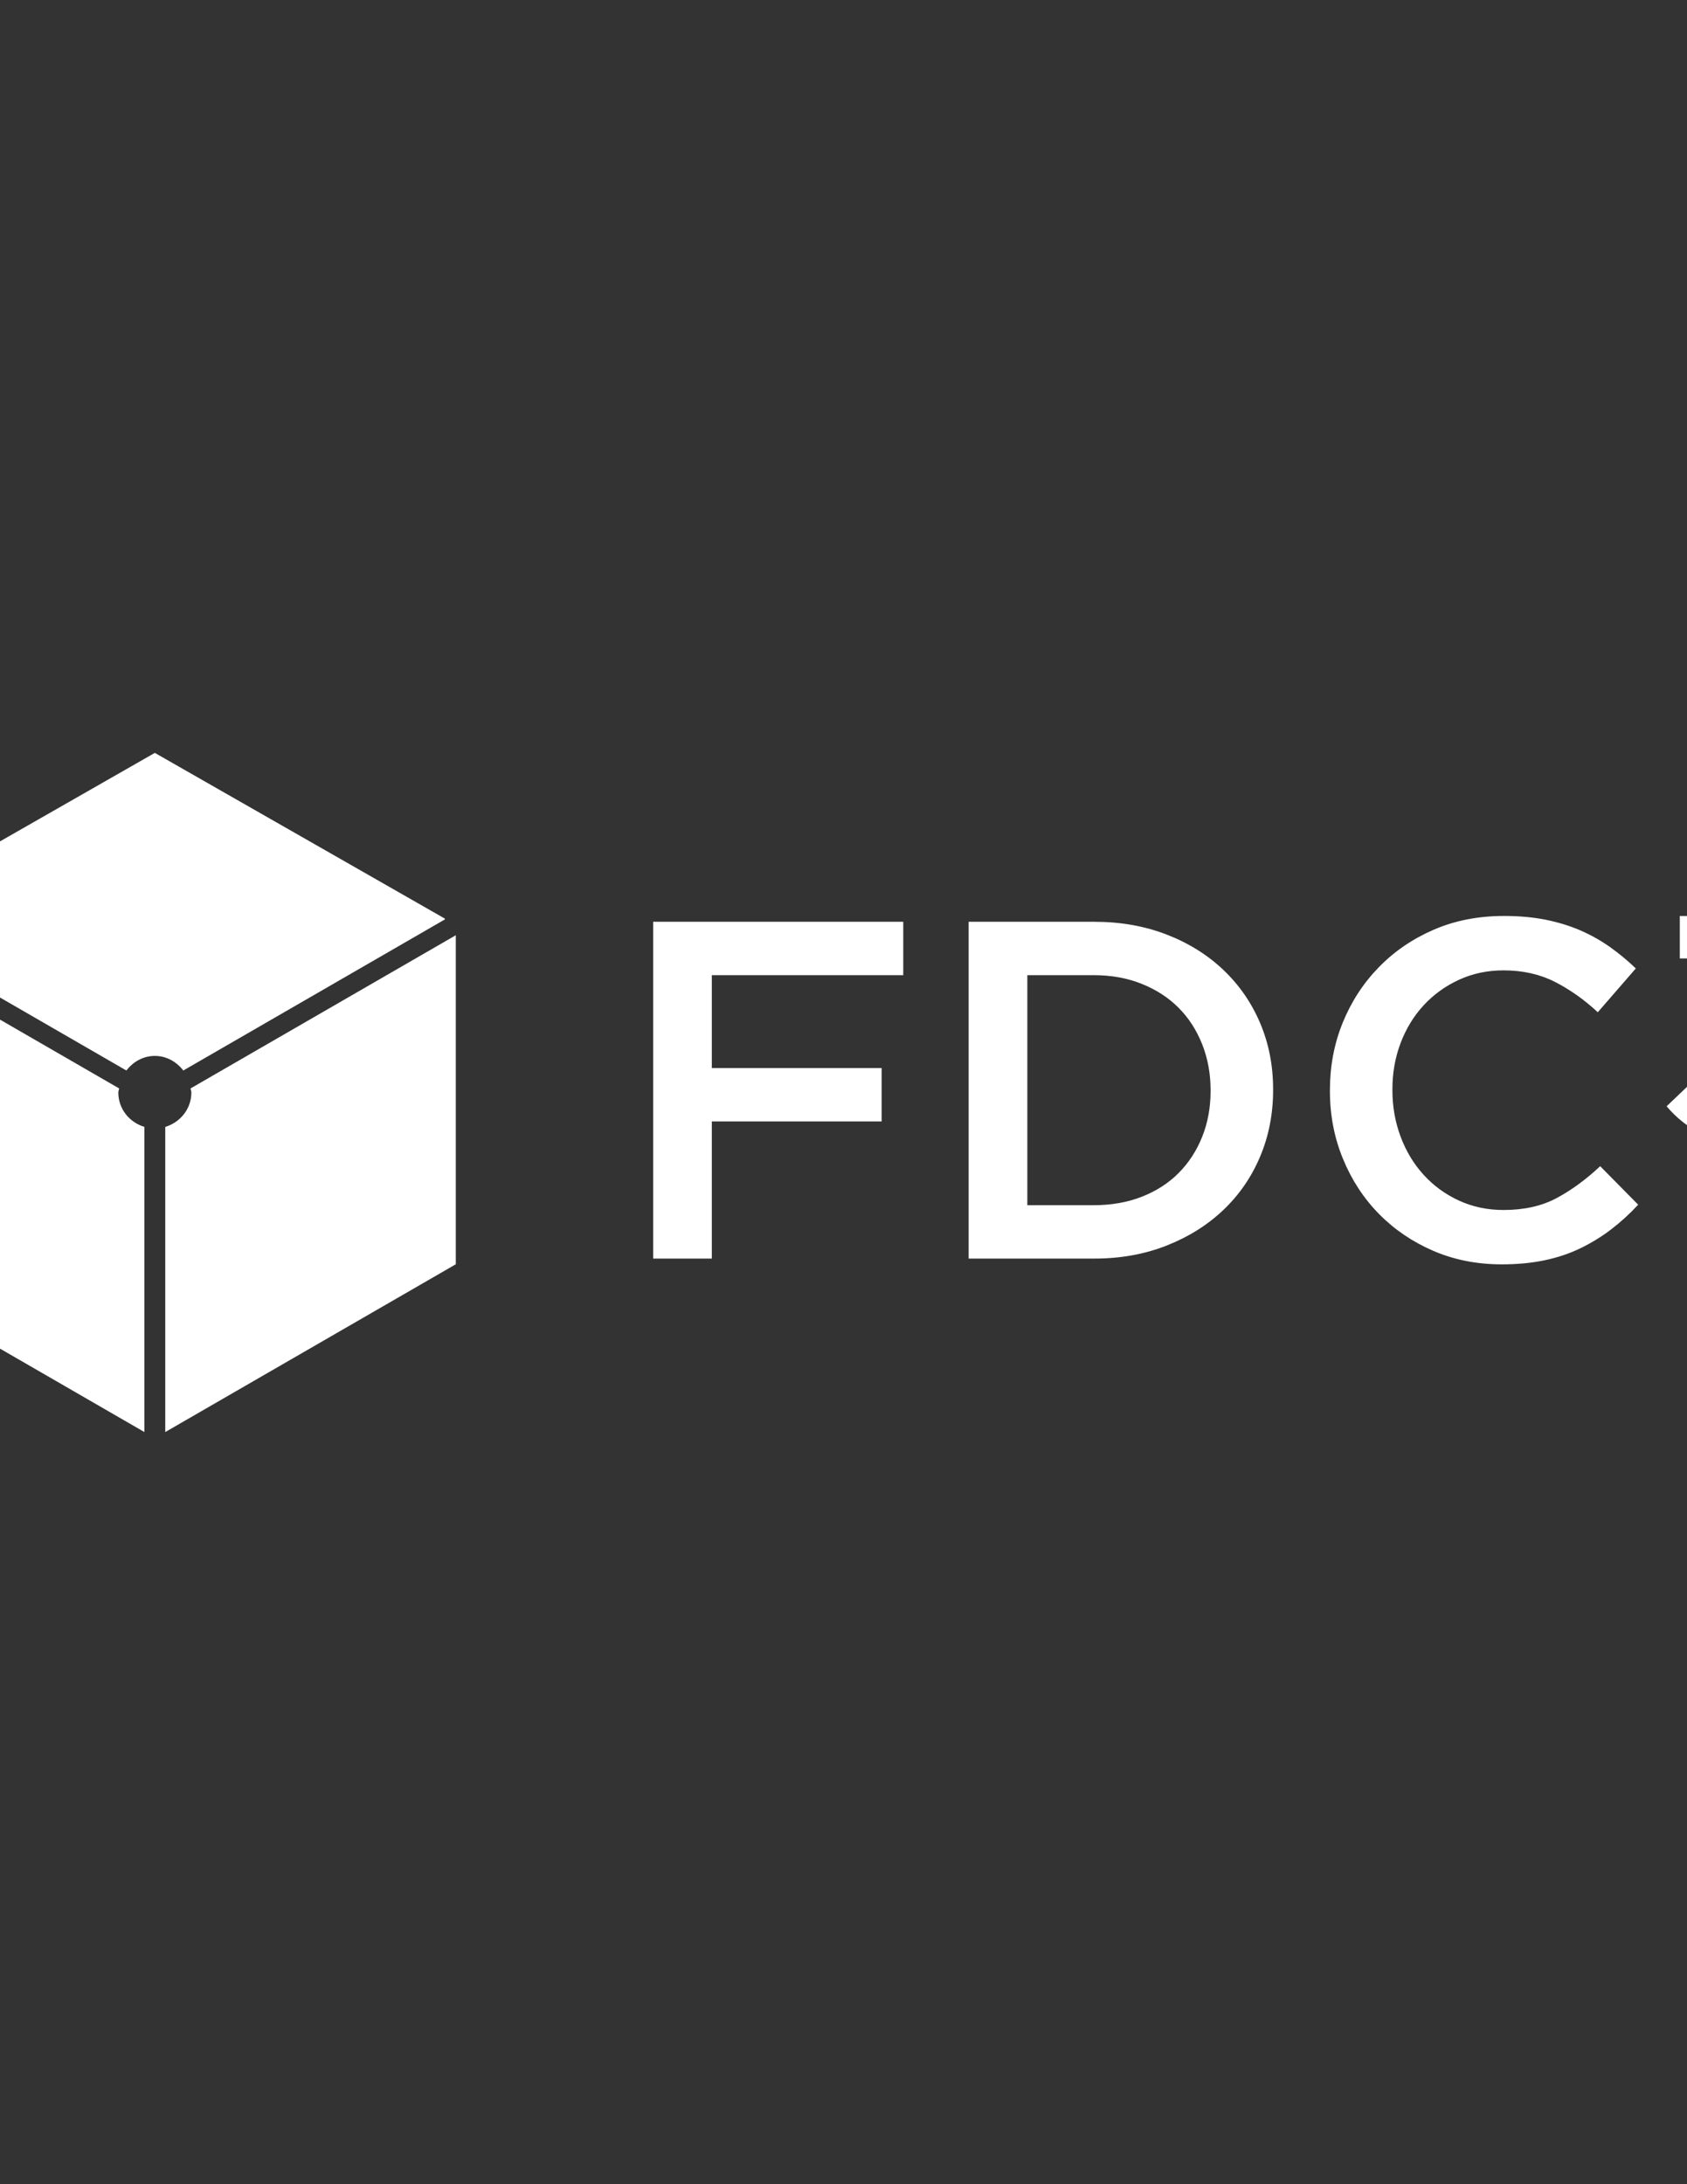 <?xml version="1.0" encoding="utf-8"?>
<!-- Generator: Adobe Illustrator 23.0.3, SVG Export Plug-In . SVG Version: 6.00 Build 0)  -->
<svg version="1.1" id="Layer_1" xmlns="http://www.w3.org/2000/svg" xmlns:xlink="http://www.w3.org/1999/xlink" x="0px" y="0px"
	 viewBox="0 0 612 792" style="enable-background:new 0 0 612 792;" xml:space="preserve">
<rect x="0" y="0" width="612" height="792" fill="#333333" stroke="none"/>
<style type="text/css">
	.st0{fill:#FFFFFF;}
</style>
<g>
	<path class="st0" d="M636.48,415.26c18.21,0,29.41-11.32,29.41-26.73v-0.23c0-15.18-10.85-21.02-21.94-22.89l20.65-19.74v-13.53
		h-55.21v15.4h32.11L622,367.16l2.8,11.45h7.47c10.04,0,16,3.74,16,10.39v0.23c0,6.07-4.79,9.93-11.56,9.93
		c-8.29,0-14.13-3.5-19.73-9.81l-12.38,11.79C611.61,409.42,621.77,415.26,636.48,415.26L636.48,415.26z"/>
	<path class="st0" d="M236.94,456.37h21.29v-49.73h61.6v-19.37h-61.6V353.6h69.45v-19.37h-90.73V456.37L236.94,456.37z
		 M372.69,437.01V353.6h24.08c6.4,0,12.21,1.05,17.45,3.16c5.24,2.1,9.68,4.99,13.35,8.67c3.66,3.68,6.51,8.09,8.55,13.23
		c2.03,5.14,3.05,10.69,3.05,16.64v0.35c0,5.96-1.02,11.48-3.05,16.56c-2.04,5.08-4.89,9.46-8.55,13.14
		c-3.66,3.68-8.11,6.54-13.35,8.59c-5.23,2.05-11.05,3.07-17.45,3.07H372.69L372.69,437.01z M351.4,456.37h45.54
		c9.54,0,18.29-1.57,26.26-4.71c7.97-3.14,14.83-7.44,20.59-12.91c5.76-5.47,10.21-11.92,13.35-19.37
		c3.14-7.44,4.71-15.47,4.71-24.08v-0.35c0-8.61-1.57-16.6-4.71-23.99c-3.14-7.39-7.59-13.81-13.35-19.28
		c-5.76-5.47-12.62-9.74-20.59-12.82c-7.97-3.08-16.72-4.62-26.26-4.62H351.4V456.37L351.4,456.37z M560.35,456.98
		c4.71-0.99,9.04-2.44,13-4.36c3.95-1.92,7.65-4.19,11.08-6.8c3.43-2.62,6.72-5.61,9.86-8.99l-13.78-13.96
		c-5.23,4.89-10.53,8.75-15.88,11.6c-5.35,2.85-11.75,4.28-19.19,4.28c-5.82,0-11.2-1.14-16.14-3.4c-4.94-2.27-9.22-5.38-12.82-9.33
		c-3.61-3.95-6.4-8.58-8.38-13.87c-1.98-5.29-2.97-10.91-2.97-16.84v-0.35c0-5.93,0.99-11.52,2.97-16.75
		c1.98-5.23,4.77-9.8,8.38-13.7c3.6-3.9,7.88-6.98,12.82-9.25c4.94-2.27,10.32-3.4,16.14-3.4c6.98,0,13.2,1.4,18.67,4.19
		c5.47,2.79,10.64,6.46,15.53,10.99l13.79-15.88c-2.91-2.79-5.99-5.35-9.25-7.68c-3.26-2.32-6.81-4.33-10.64-6.02
		c-3.84-1.68-8.06-2.99-12.65-3.93c-4.6-0.93-9.68-1.4-15.27-1.4c-9.31,0-17.8,1.66-25.47,4.97c-7.68,3.32-14.33,7.85-19.94,13.61
		c-5.62,5.76-9.98,12.45-13.09,20.07c-3.11,7.62-4.66,15.79-4.66,24.51v0.35c0,8.72,1.58,16.93,4.75,24.6
		c3.16,7.68,7.53,14.34,13.09,19.98c5.56,5.64,12.12,10.09,19.68,13.35c7.56,3.26,15.82,4.89,24.78,4.89
		C550.43,458.47,555.64,457.97,560.35,456.98L560.35,456.98z"/>
	<path class="st0" d="M165.35,458.43V339.12l-96.22,55.55c0.06,0.51,0.29,0.95,0.29,1.46c0,5.98-4.03,10.84-9.47,12.49v110.65
		L165.35,458.43L165.35,458.43z"/>
	<path class="st0" d="M66.5,388.17l94.88-54.78v-0.3L56.17,273l-105.2,60.1v0.3l94.88,54.77c2.42-3.14,6.05-5.29,10.32-5.29
		C60.45,382.88,64.07,385.04,66.5,388.17L66.5,388.17z"/>
	<path class="st0" d="M43.22,394.67L-53,339.12v119.3l105.39,60.85V408.62c-5.44-1.65-9.47-6.51-9.47-12.49
		C42.92,395.62,43.16,395.18,43.22,394.67L43.22,394.67z"/>
</g>
</svg>
